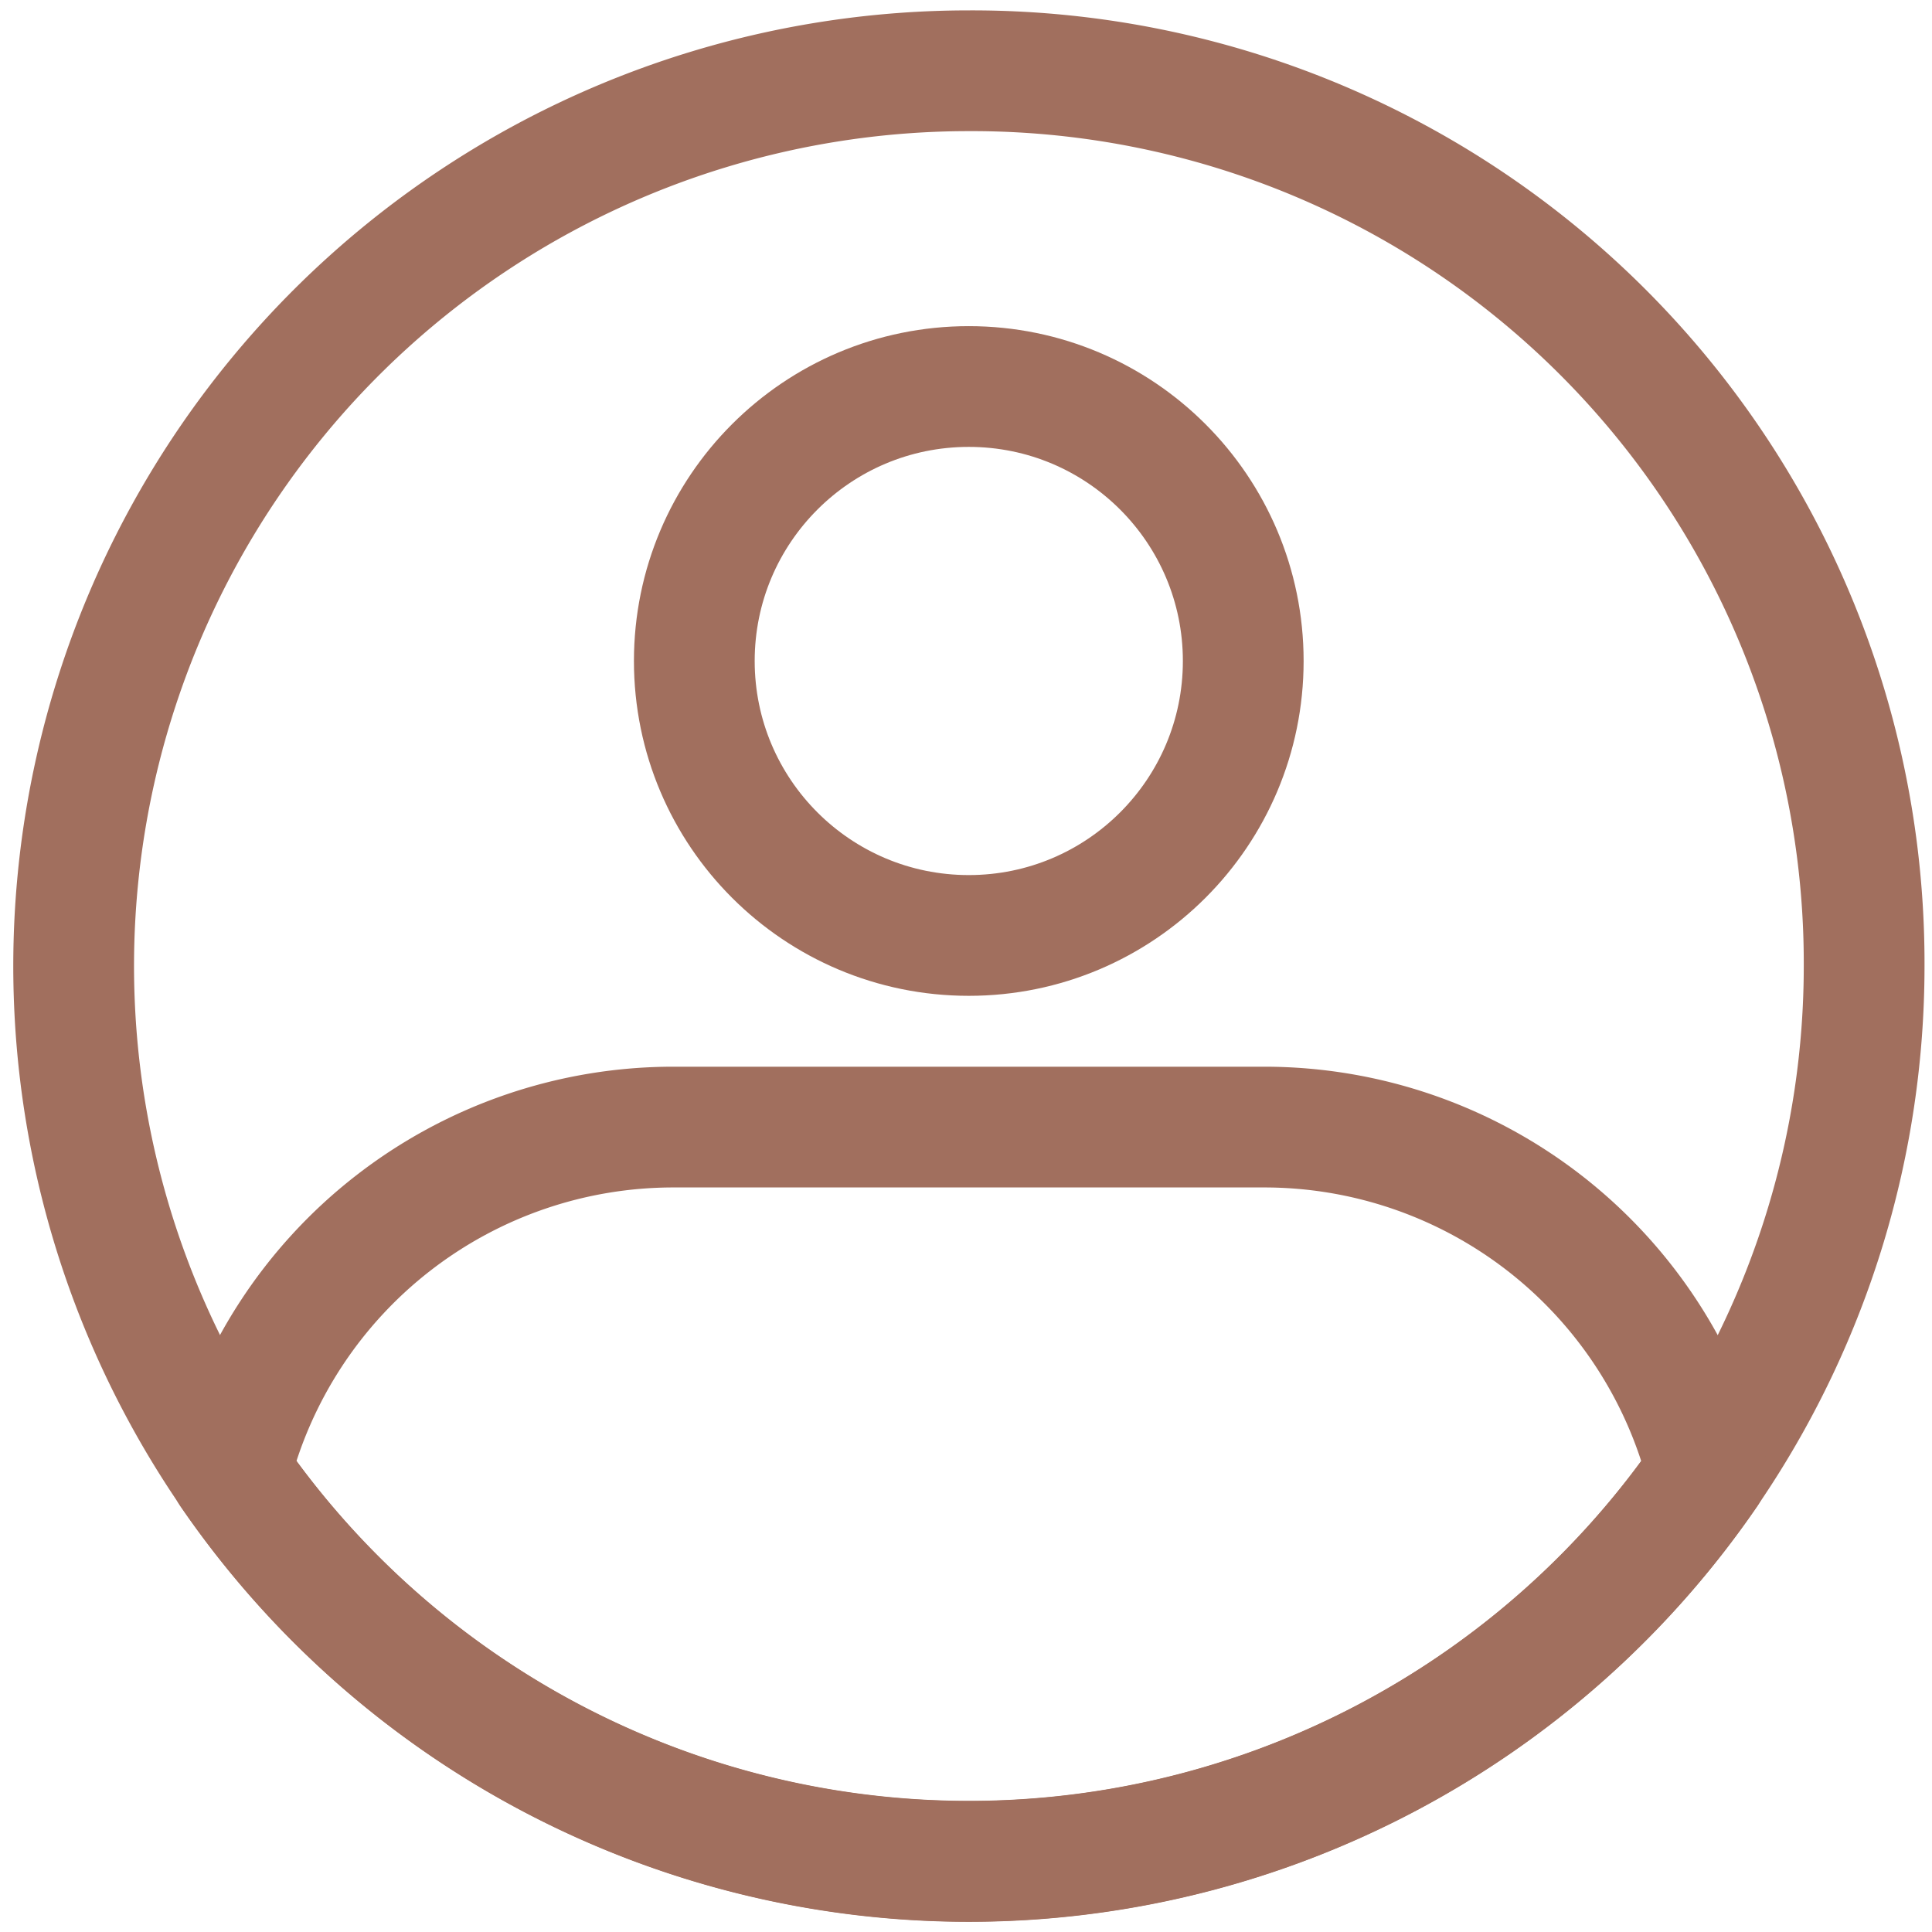 <svg xmlns="http://www.w3.org/2000/svg" width="16" height="16" viewBox="0 0 16 16">
    <path data-name="사각형 1182" style="fill:none" d="M0 0h16v16H0z"/>
    <g data-name="그룹 7479" transform="translate(.609 .586)">
        <path data-name="패스 21144" d="M329.464 210.768a7.414 7.414 0 1 1-7.414-7.414 7.389 7.389 0 0 1 7.414 7.414z" transform="translate(-314.635 -203.354)" style="stroke:#a16f5e;stroke-linecap:round;stroke-linejoin:round;fill:none"/>
        <circle data-name="타원 769" cx="2.273" cy="2.273" r="2.273" transform="translate(5.141 2.615)" style="stroke:#a16f5e;stroke-linecap:round;stroke-linejoin:round;fill:none"/>
        <path data-name="패스 21145" d="M330.259 229.061a7.415 7.415 0 0 1-12.231 0 3.783 3.783 0 0 1 3.673-2.86h4.885a3.783 3.783 0 0 1 3.673 2.86z" transform="translate(-316.729 -217.453)" style="stroke:#a16f5e;stroke-linecap:round;stroke-linejoin:round;fill:none"/>
    </g>
</svg>
